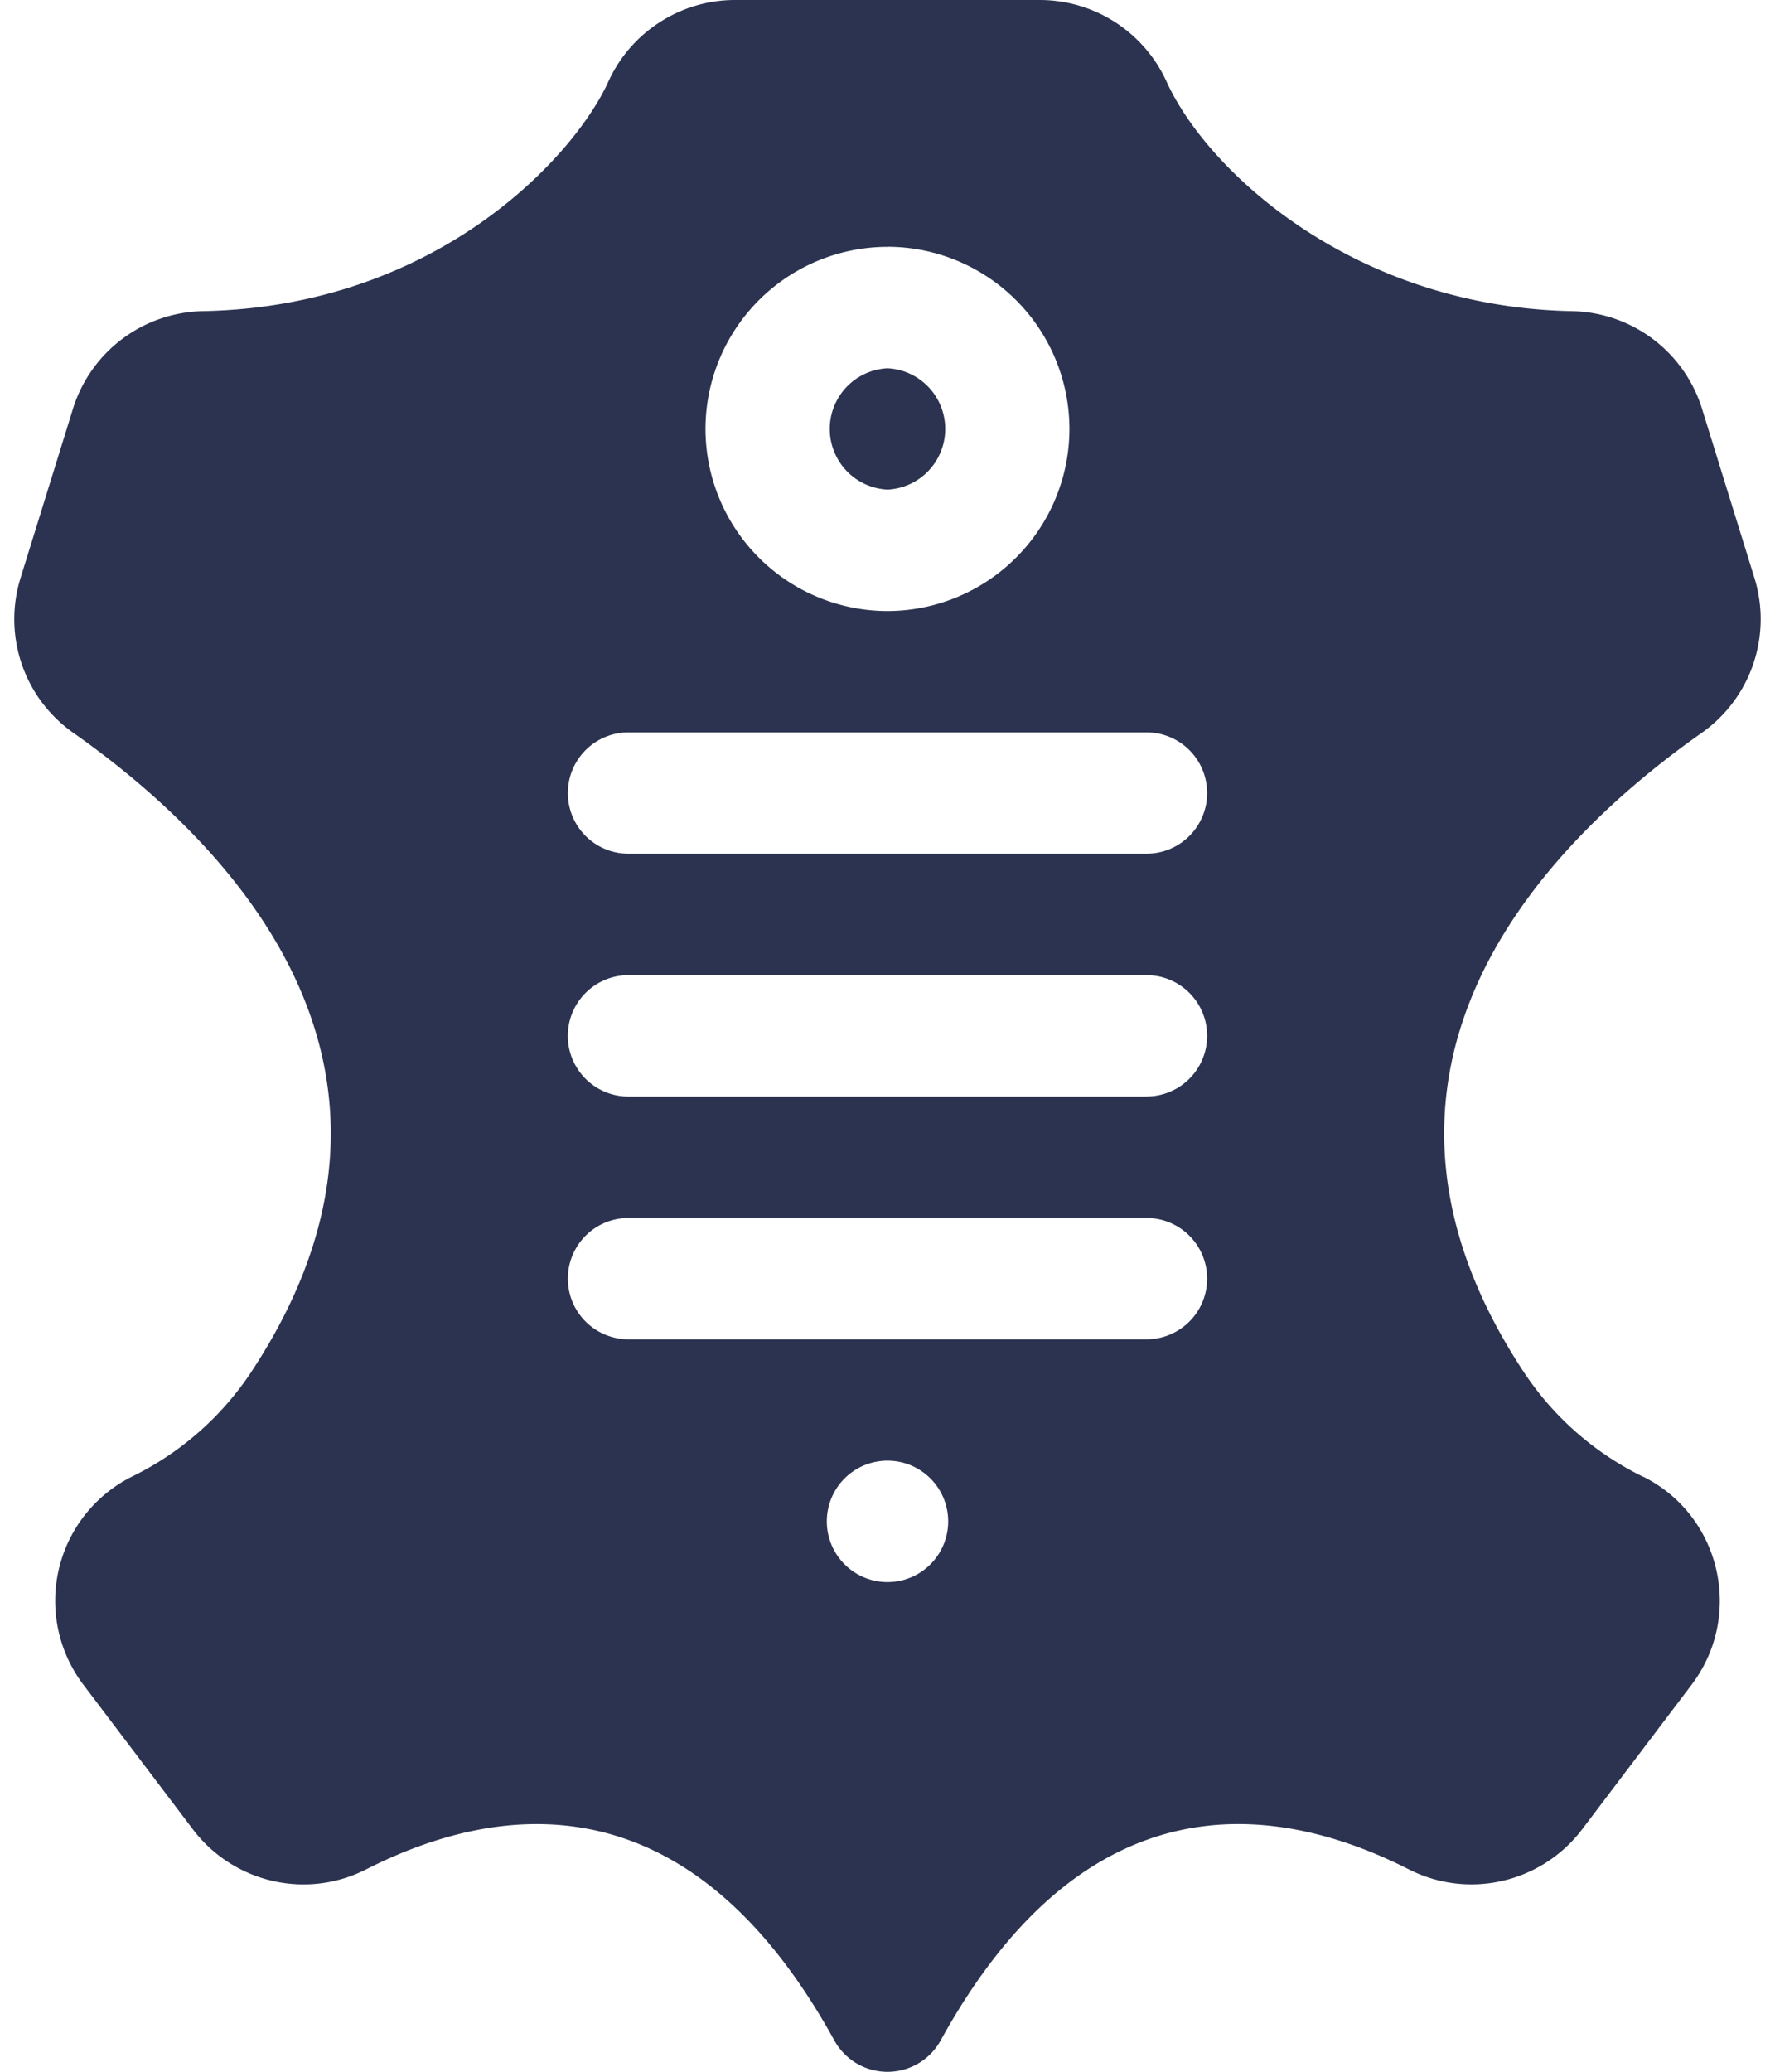 <svg width="24" height="28" fill="none" xmlns="http://www.w3.org/2000/svg"><path d="M22.22 19.96a4.077 4.077 0 01-1.634-1.443c-2.694-4.114.36-7.16 2.42-8.61a1.88 1.88 0 00.716-2.096l-.708-2.284a1.878 1.878 0 00-1.761-1.322c-2.936-.058-4.921-1.875-5.48-3.102A1.884 1.884 0 0014.063 0H9.937C9.203 0 8.53.433 8.226 1.103c-.464 1.022-2.324 3.04-5.48 3.102a1.878 1.878 0 00-1.76 1.322L.278 7.811a1.877 1.877 0 00.716 2.095c2.06 1.45 5.113 4.497 2.42 8.611a4.077 4.077 0 01-1.635 1.442 1.877 1.877 0 00-.65 2.812l1.477 1.95c.55.726 1.535.955 2.344.544 1.803-.916 4.365-1.258 6.331 2.311a.821.821 0 001.438 0c1.966-3.57 4.528-3.227 6.331-2.311.808.41 1.794.182 2.344-.544l1.477-1.95c.712-.94.394-2.29-.65-2.812zM12 3.335a2.464 2.464 0 012.46 2.461A2.464 2.464 0 0112 8.258a2.464 2.464 0 01-2.461-2.461 2.464 2.464 0 012.46-2.461zm0 18.047a.82.82 0 110-1.641.82.82 0 010 1.641zm3.502-3.281H8.498a.82.82 0 010-1.64h7.004a.82.82 0 010 1.64zm0-3.281H8.498a.82.82 0 010-1.641h7.004a.82.82 0 010 1.64zm0-3.282H8.498a.82.82 0 010-1.64h7.004a.82.82 0 010 1.64zM12 6.617a.821.821 0 000-1.64.821.821 0 000 1.64z" fill="#2B3350"/></svg>